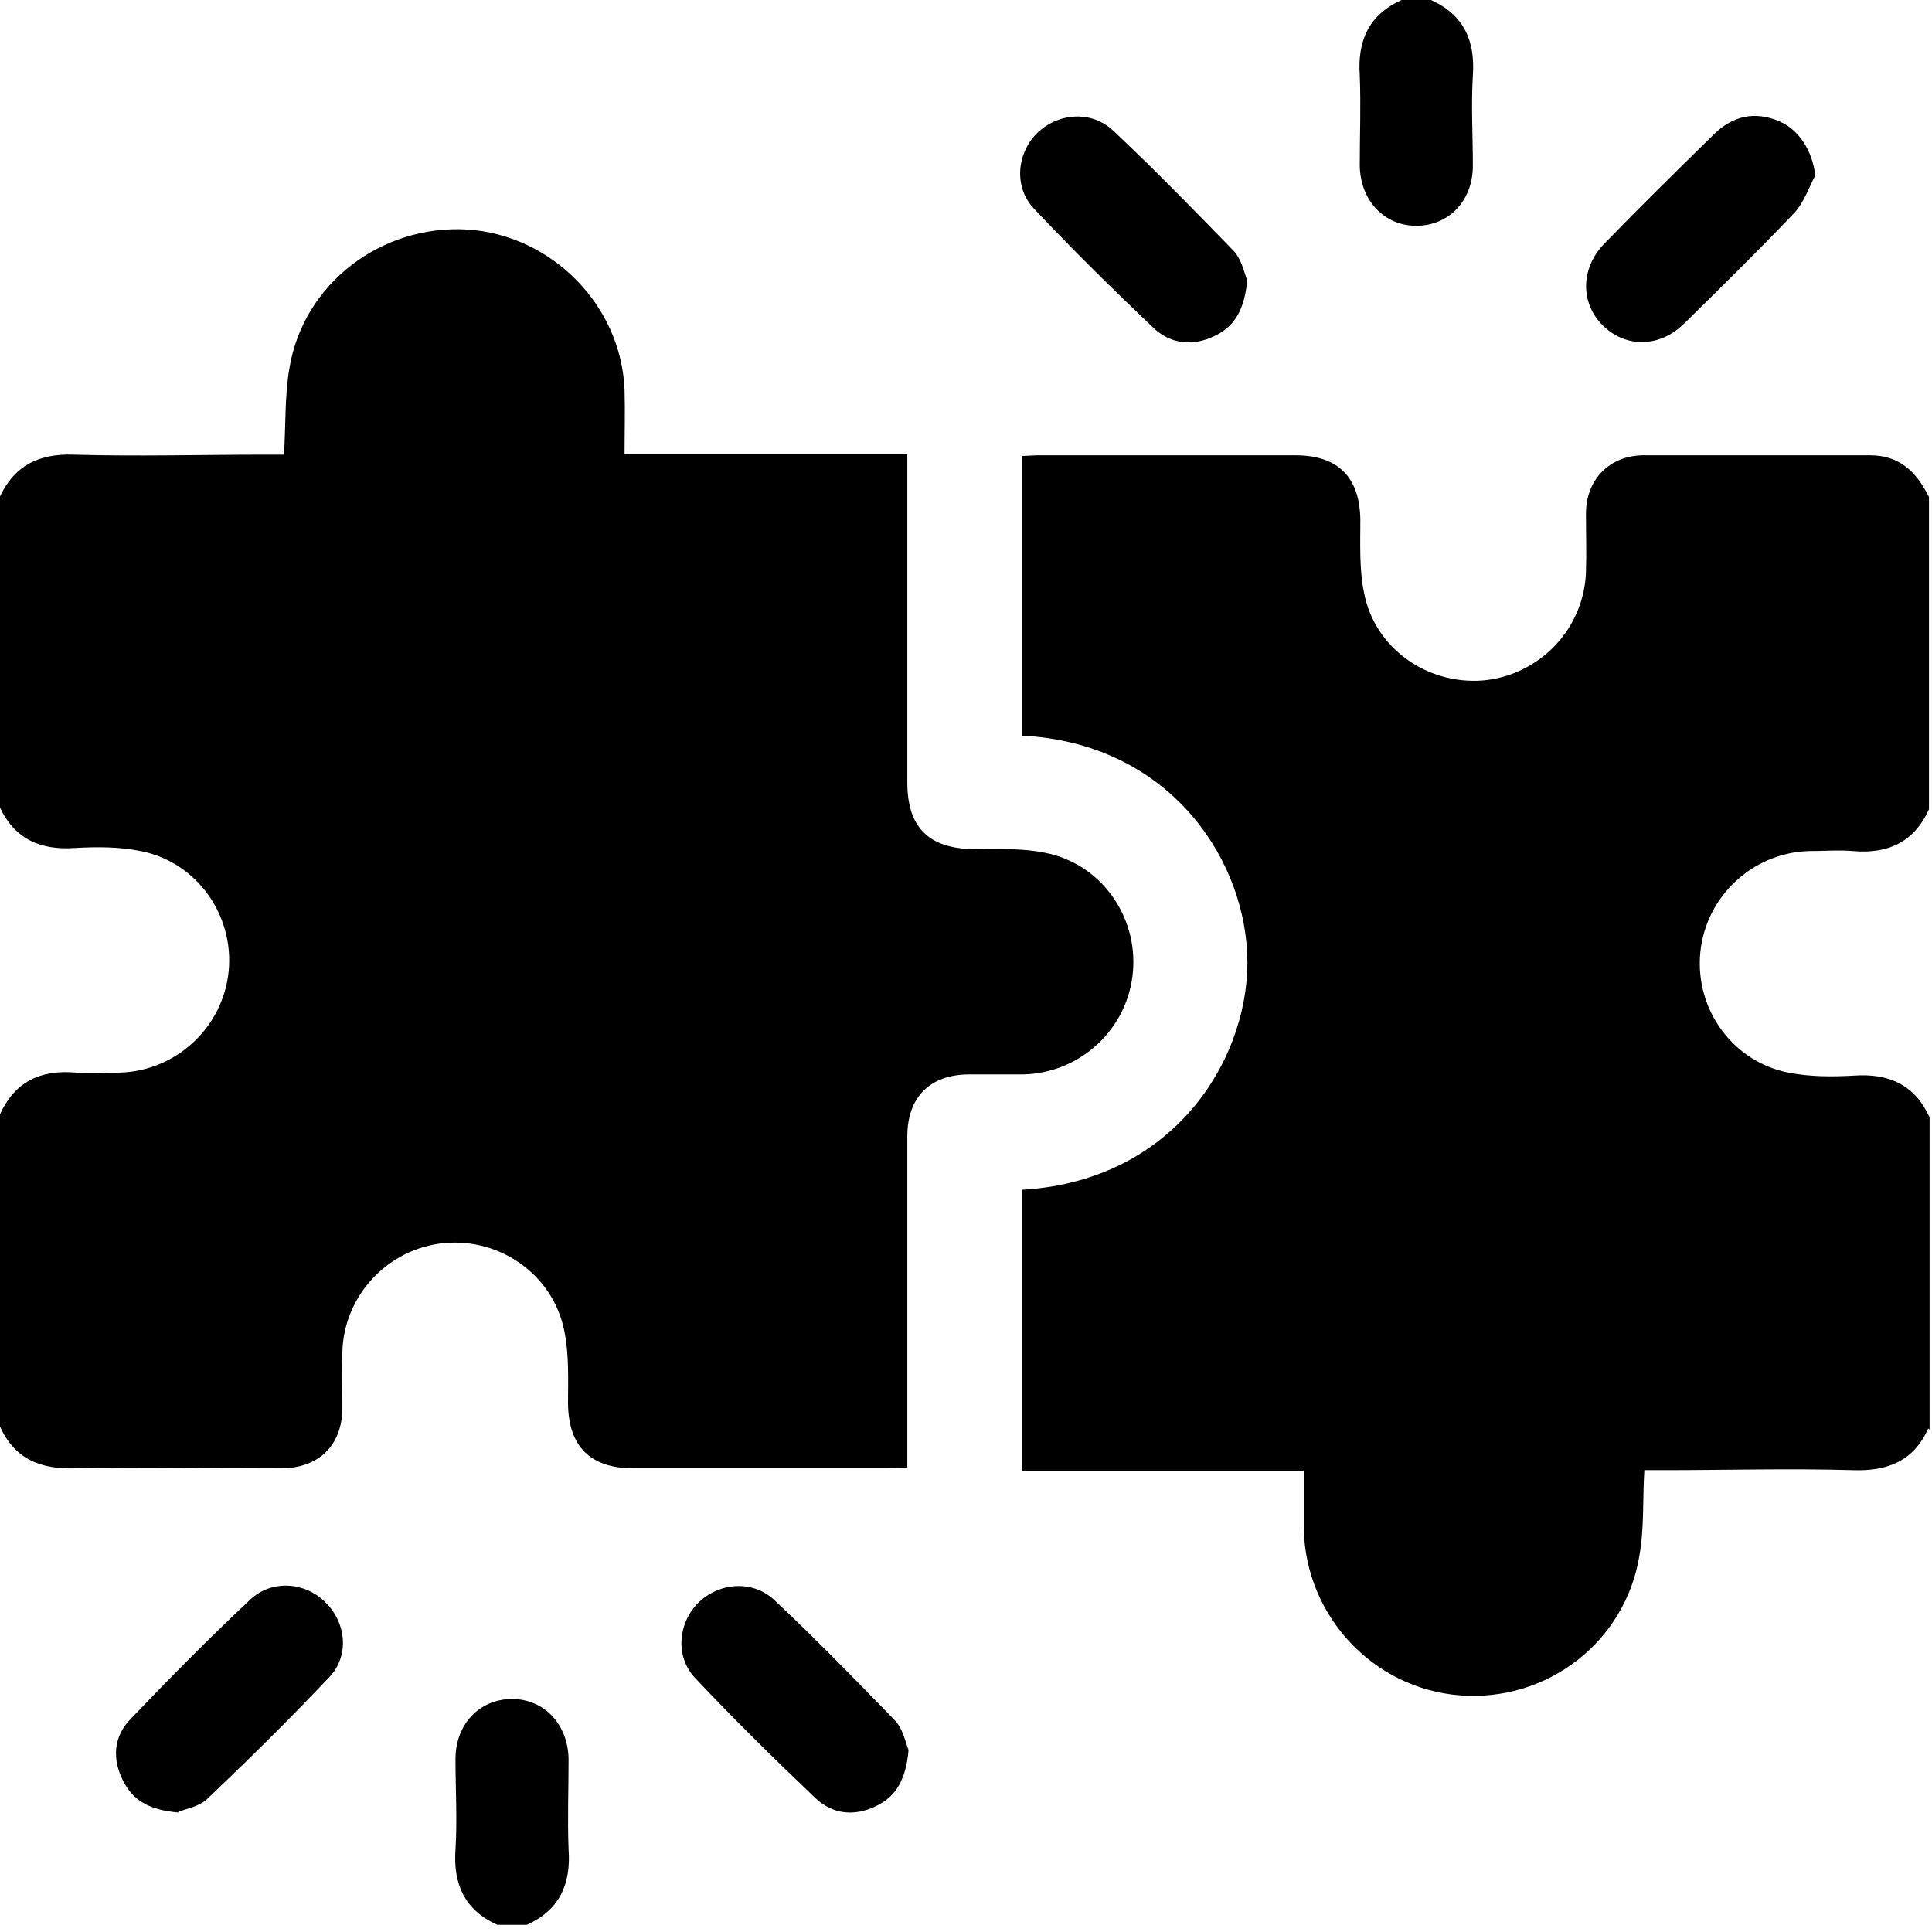 <svg width="37" height="37" viewBox="0 0 37 37" fill="none" xmlns="http://www.w3.org/2000/svg">
<path d="M-7.28853e-06 9.507C0.283 8.907 0.753 8.684 1.413 8.707C2.637 8.743 3.861 8.707 5.086 8.707H5.439C5.474 8.132 5.451 7.568 5.545 7.039C5.816 5.429 7.299 4.301 8.947 4.395C10.572 4.501 11.902 5.852 11.961 7.474C11.973 7.873 11.961 8.261 11.961 8.696H17.376C17.376 8.86 17.376 8.989 17.376 9.119C17.376 11.069 17.376 13.032 17.376 14.982C17.376 15.852 17.788 16.252 18.659 16.263C19.119 16.263 19.578 16.24 20.025 16.334C21.084 16.545 21.791 17.544 21.697 18.613C21.602 19.695 20.708 20.541 19.613 20.576C19.26 20.576 18.918 20.576 18.565 20.576C17.812 20.576 17.376 21.011 17.376 21.763C17.376 23.737 17.376 25.723 17.376 27.697C17.376 27.826 17.376 27.956 17.376 28.108C17.235 28.108 17.117 28.12 17 28.12C15.375 28.12 13.75 28.12 12.126 28.12C11.302 28.12 10.89 27.697 10.878 26.886C10.878 26.416 10.901 25.946 10.807 25.488C10.595 24.419 9.583 23.702 8.5 23.807C7.428 23.913 6.593 24.806 6.557 25.876C6.545 26.24 6.557 26.592 6.557 26.957C6.557 27.674 6.11 28.12 5.38 28.12C4.073 28.12 2.755 28.096 1.448 28.12C0.777 28.143 0.283 27.944 -7.28853e-06 27.321V21.34C0.283 20.717 0.777 20.482 1.448 20.541C1.731 20.564 2.025 20.541 2.307 20.541C3.379 20.505 4.273 19.671 4.379 18.602C4.485 17.521 3.767 16.51 2.696 16.299C2.284 16.216 1.86 16.216 1.436 16.24C0.765 16.287 0.271 16.064 -0.012 15.441V9.46L-7.28853e-06 9.507Z" fill="black"/>
<path d="M36.93 27.356C36.648 27.979 36.153 28.179 35.482 28.155C34.27 28.12 33.057 28.155 31.845 28.155H31.491C31.456 28.719 31.491 29.26 31.397 29.789C31.127 31.446 29.631 32.597 27.96 32.468C26.3 32.339 25.005 30.952 24.969 29.283C24.969 28.931 24.969 28.567 24.969 28.167H19.578V22.785C22.568 22.609 23.969 20.165 23.886 18.273C23.804 16.357 22.332 14.23 19.578 14.089V8.731C19.684 8.731 19.79 8.719 19.895 8.719C21.532 8.719 23.168 8.719 24.805 8.719C25.629 8.719 26.041 9.142 26.052 9.953C26.052 10.423 26.029 10.893 26.123 11.351C26.323 12.409 27.324 13.114 28.395 13.032C29.478 12.938 30.338 12.045 30.373 10.952C30.385 10.576 30.373 10.212 30.373 9.836C30.373 9.178 30.832 8.719 31.48 8.719C32.928 8.719 34.364 8.719 35.812 8.719C36.389 8.719 36.707 9.048 36.942 9.518V15.499C36.66 16.122 36.165 16.357 35.494 16.299C35.212 16.275 34.917 16.299 34.635 16.299C33.563 16.334 32.669 17.168 32.563 18.238C32.457 19.319 33.175 20.329 34.246 20.541C34.658 20.623 35.082 20.623 35.506 20.599C36.177 20.552 36.671 20.776 36.954 21.398V27.38L36.93 27.356Z" fill="black"/>
<path d="M27.406 0C28.03 0.282 28.254 0.776 28.207 1.445C28.172 2.021 28.207 2.597 28.207 3.173C28.207 3.843 27.748 4.324 27.124 4.324C26.512 4.324 26.052 3.843 26.041 3.173C26.041 2.597 26.064 2.021 26.041 1.445C25.994 0.776 26.217 0.282 26.841 0H27.418L27.406 0Z" fill="black"/>
<path d="M9.524 36.863C8.9 36.581 8.676 36.087 8.723 35.417C8.759 34.842 8.723 34.266 8.723 33.69C8.723 33.02 9.183 32.538 9.806 32.538C10.419 32.538 10.878 33.02 10.889 33.69C10.889 34.266 10.866 34.842 10.889 35.417C10.937 36.087 10.713 36.581 10.089 36.863H9.512H9.524Z" fill="black"/>
<path d="M23.886 5.358C23.839 5.899 23.663 6.24 23.274 6.428C22.85 6.639 22.427 6.592 22.097 6.287C21.32 5.546 20.543 4.783 19.801 3.995C19.413 3.584 19.472 2.95 19.848 2.562C20.249 2.162 20.896 2.103 21.32 2.503C22.109 3.243 22.862 4.019 23.616 4.794C23.78 4.959 23.828 5.229 23.886 5.37V5.358Z" fill="black"/>
<path d="M34.764 3.361C34.635 3.608 34.541 3.89 34.352 4.089C33.669 4.806 32.951 5.511 32.245 6.205C31.774 6.663 31.127 6.663 30.691 6.228C30.267 5.805 30.267 5.147 30.714 4.677C31.409 3.96 32.115 3.267 32.834 2.562C33.187 2.221 33.599 2.127 34.058 2.315C34.458 2.479 34.705 2.891 34.764 3.349V3.361Z" fill="black"/>
<path d="M3.414 34.712C2.884 34.665 2.555 34.501 2.355 34.101C2.143 33.678 2.178 33.255 2.496 32.926C3.237 32.151 4.003 31.375 4.791 30.635C5.203 30.247 5.839 30.294 6.228 30.682C6.628 31.07 6.699 31.704 6.31 32.115C5.557 32.914 4.768 33.69 3.967 34.454C3.803 34.607 3.544 34.642 3.414 34.701V34.712Z" fill="black"/>
<path d="M17.4 33.514C17.353 34.054 17.176 34.395 16.788 34.583C16.364 34.795 15.94 34.748 15.61 34.43C14.833 33.69 14.056 32.926 13.315 32.139C12.926 31.728 12.985 31.093 13.362 30.705C13.762 30.306 14.409 30.247 14.833 30.646C15.622 31.387 16.376 32.162 17.129 32.938C17.294 33.102 17.341 33.373 17.4 33.514Z" fill="black"/>
</svg>
